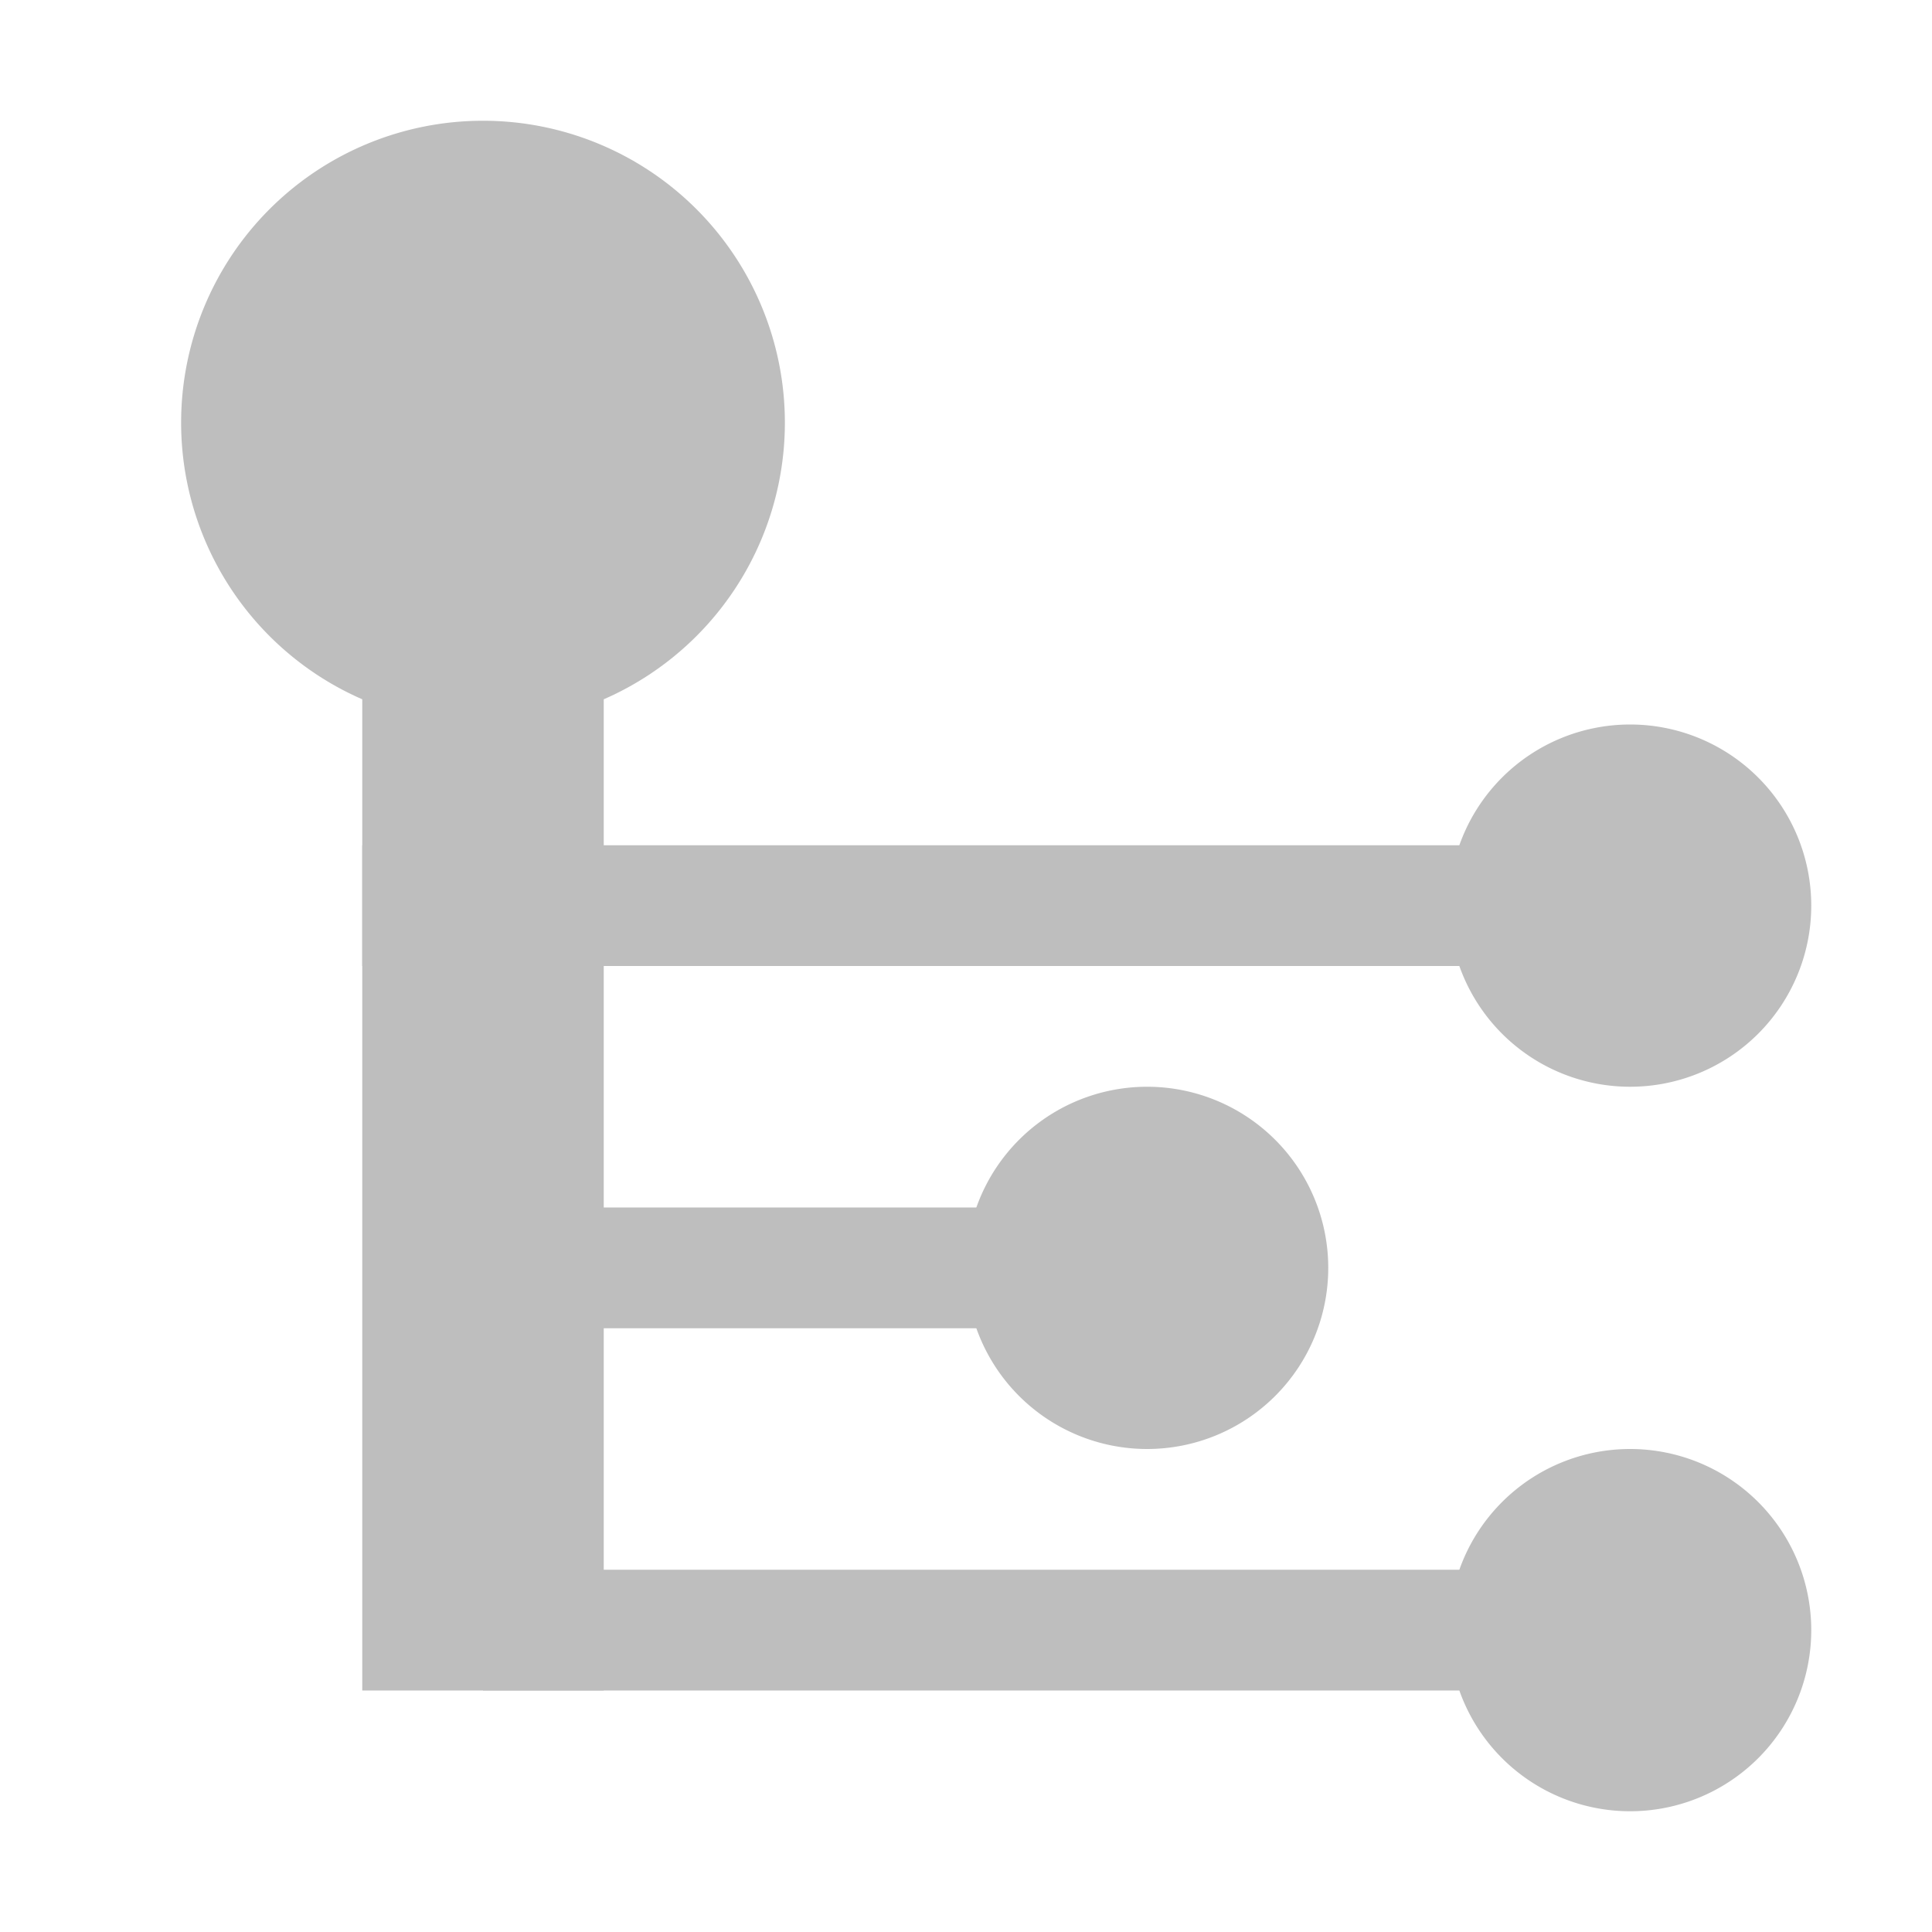 <?xml version="1.0" encoding="UTF-8" standalone="no"?>
<svg xmlns="http://www.w3.org/2000/svg" height="16" width="16" version="1.1">
 <g fill="#bebebe">
  <path transform="matrix(1.25 0 0 1.25 -1 -.25)" d="m6 3a2 2 0 1 1 -4 0 2 2 0 1 1 4 0z"/>
  <path transform="matrix(.75 0 0 .75 10.5 5.25)" d="m6 3a2 2 0 1 1 -4 0 2 2 0 1 1 4 0z"/>
  <path transform="matrix(.75 0 0 .75 6.5 8.25)" d="m6 3a2 2 0 1 1 -4 0 2 2 0 1 1 4 0z"/>
  <path transform="matrix(.75 0 0 .75 10.5 11.25)" d="m6 3a2 2 0 1 1 -4 0 2 2 0 1 1 4 0z"/>
  <rect y="7" width="10" x="3" height="1"/>
  <rect y="4" width="2" x="3" height="10"/>
  <rect y="13" width="9" x="4" height="1"/>
  <rect y="10" width="5" x="4" height="1"/>
 </g>
</svg>

